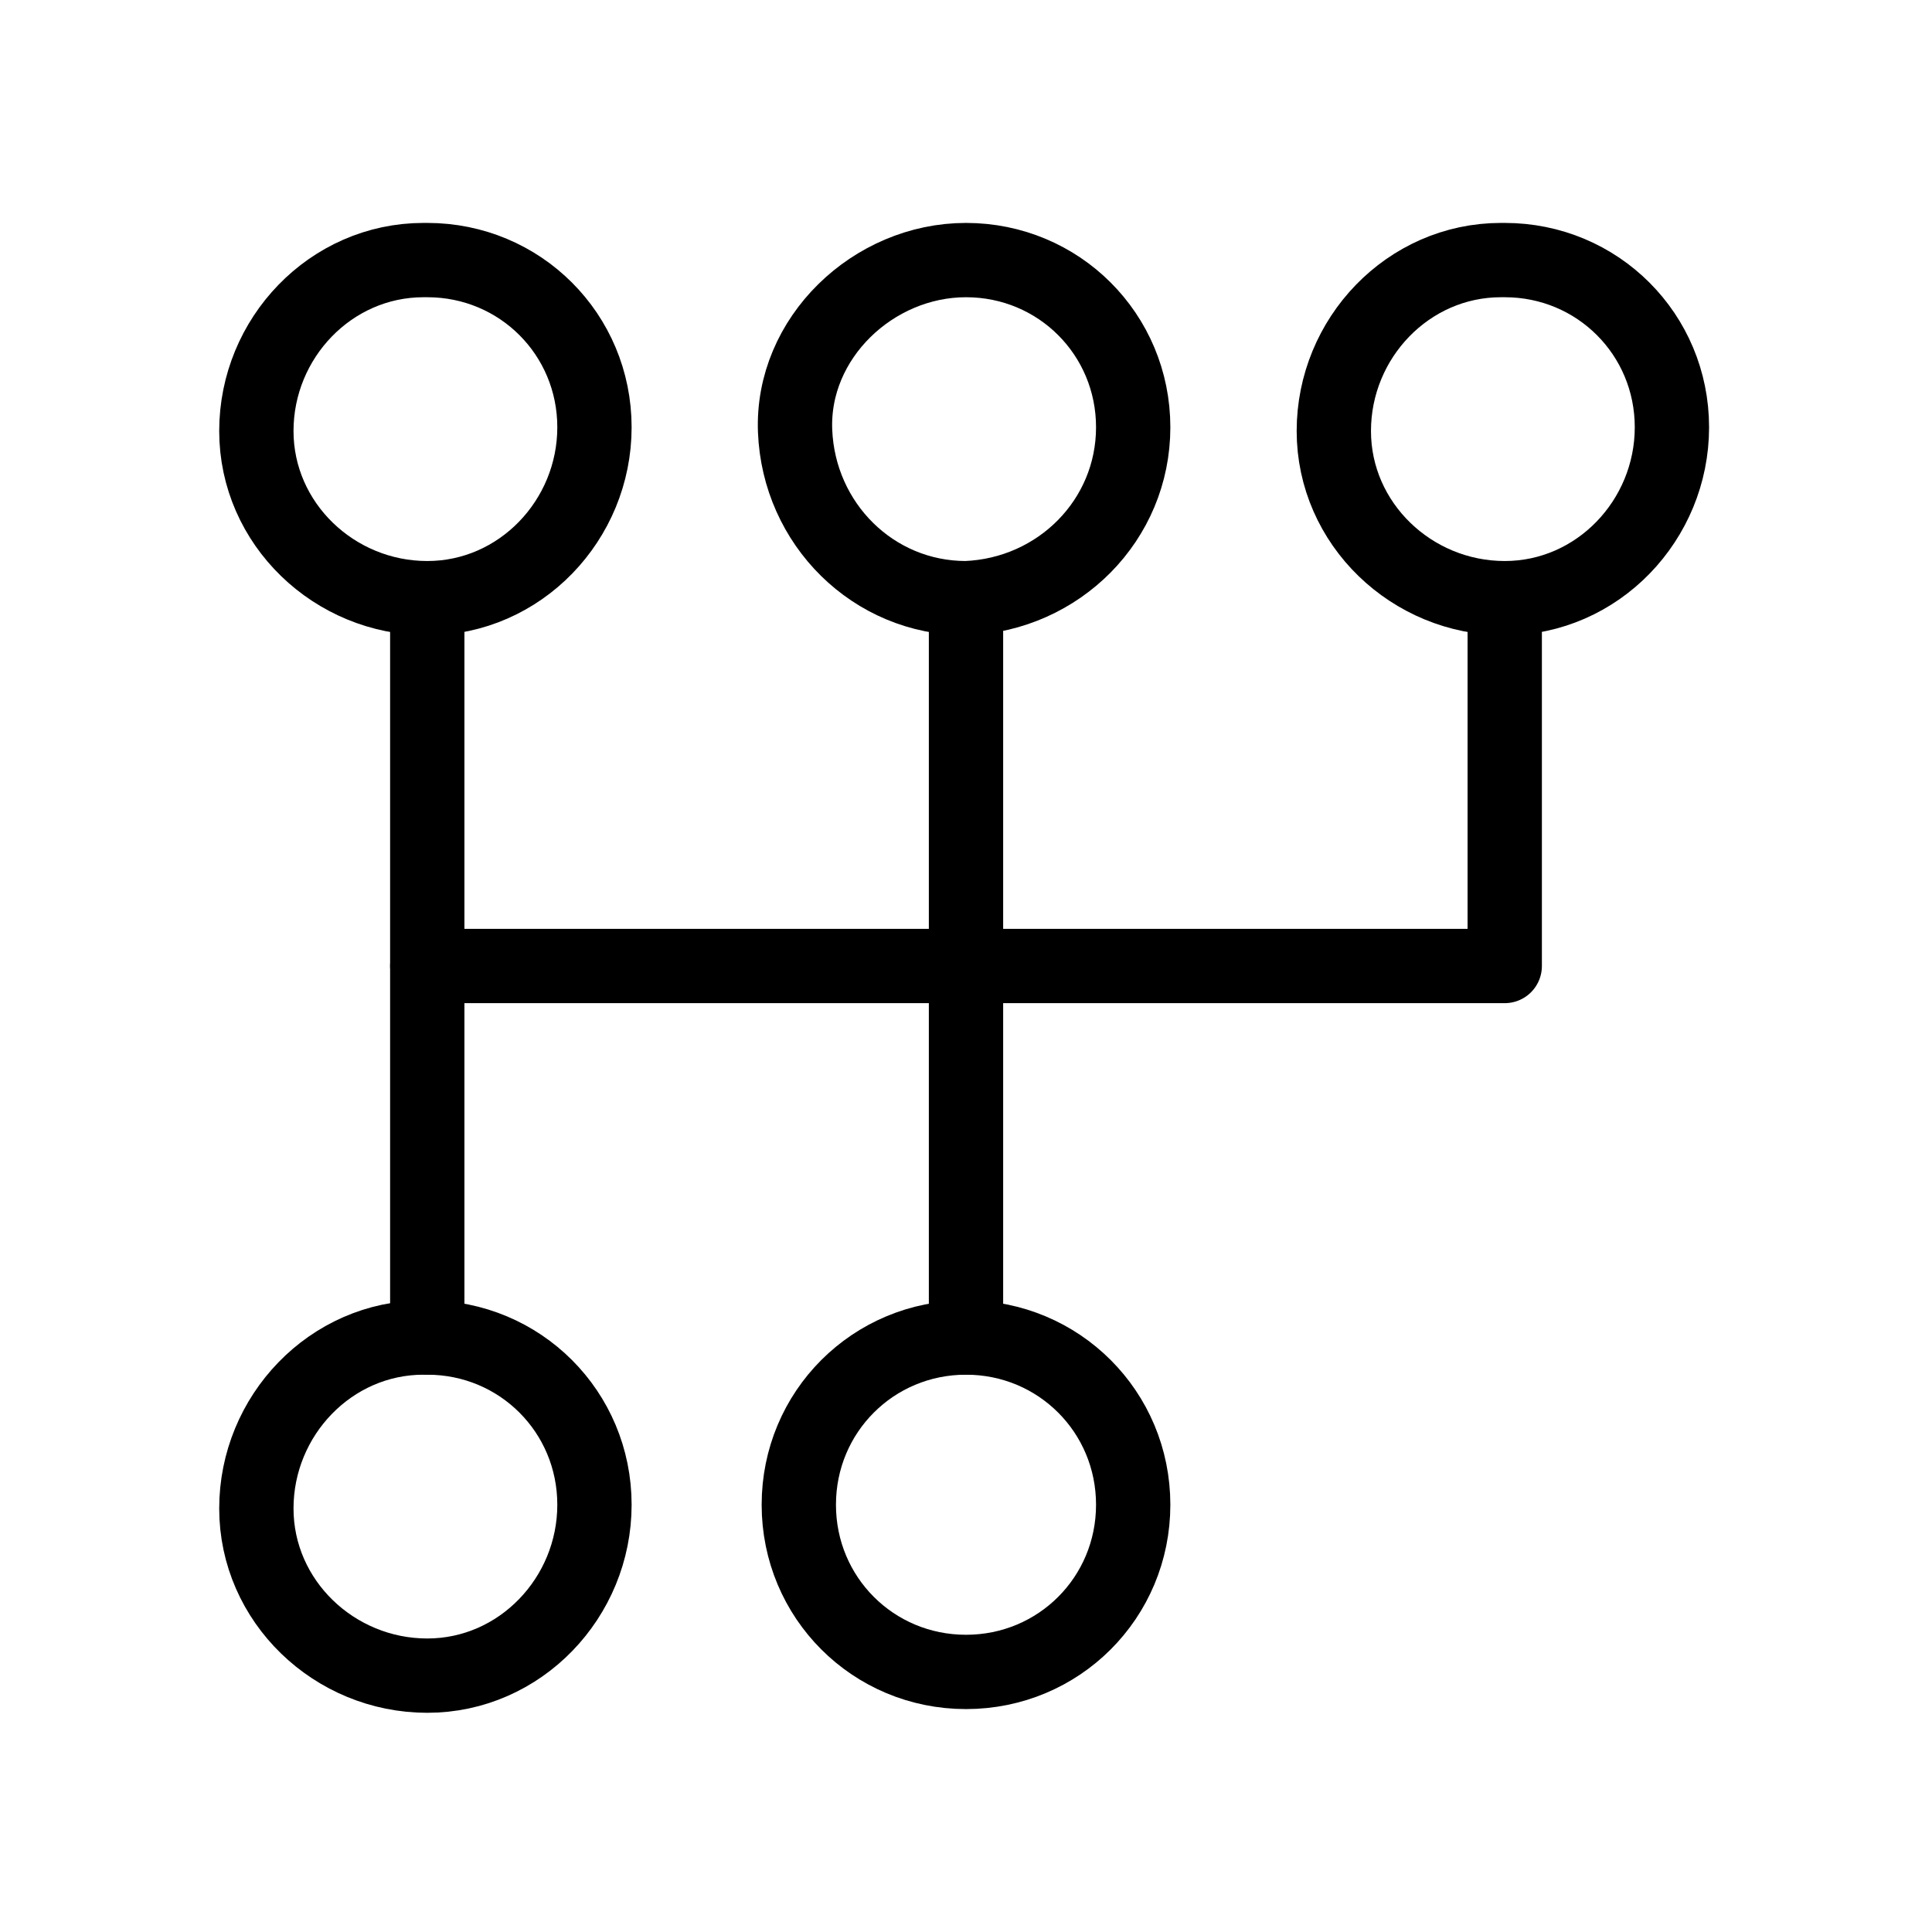 <?xml version="1.0" encoding="utf-8"?>
<!-- Generator: Adobe Illustrator 21.1.0, SVG Export Plug-In . SVG Version: 6.00 Build 0)  -->
<svg version="1.1" id="Слой_30" xmlns="http://www.w3.org/2000/svg" xmlns:xlink="http://www.w3.org/1999/xlink" x="0px"
	 y="0px" viewBox="0 0 52 52" style="enable-background:new 0 0 52 52;" xml:space="preserve">
<style type="text/css">
	.st0{fill:none;stroke:#000000;stroke-width:2;stroke-linecap:round;stroke-linejoin:round;}
</style>
<title>Cmena rezhima</title>
<path class="st0" d="M16,11.5c0,2.5-2,4.6-4.5,4.6s-4.6-2-4.6-4.5c0-2.5,2-4.6,4.5-4.6c0,0,0.1,0,0.1,0C14,7,16,9,16,11.5z"/>
<line class="st0" x1="11.5" y1="16.1" x2="11.5" y2="36"/>
<path class="st0" d="M30.5,11.5c0,2.5-2,4.5-4.5,4.6c-2.5,0-4.5-2-4.6-4.5S23.5,7,26,7c0,0,0,0,0,0C28.5,7,30.5,9,30.5,11.5z"/>
<path class="st0" d="M16,40.5c0,2.5-2,4.6-4.5,4.6s-4.6-2-4.6-4.5c0-2.5,2-4.6,4.5-4.6c0,0,0,0,0.1,0C14,36,16,38,16,40.5z"/>
<path class="st0" d="M30.5,40.5c0,2.5-2,4.5-4.5,4.5c-2.5,0-4.5-2-4.5-4.5c0-2.5,2-4.5,4.5-4.5c0,0,0,0,0,0
	C28.5,36,30.5,38,30.5,40.5z"/>
<line class="st0" x1="26" y1="16.1" x2="26" y2="36"/>
<path class="st0" d="M45,11.5c0,2.5-2,4.6-4.5,4.6c-2.5,0-4.6-2-4.6-4.5c0-2.5,2-4.6,4.5-4.6c0,0,0.1,0,0.1,0C43,7,45,9,45,11.5z"/>
<polyline class="st0" points="40.5,16.1 40.5,26 11.5,26 "/>
</svg>
